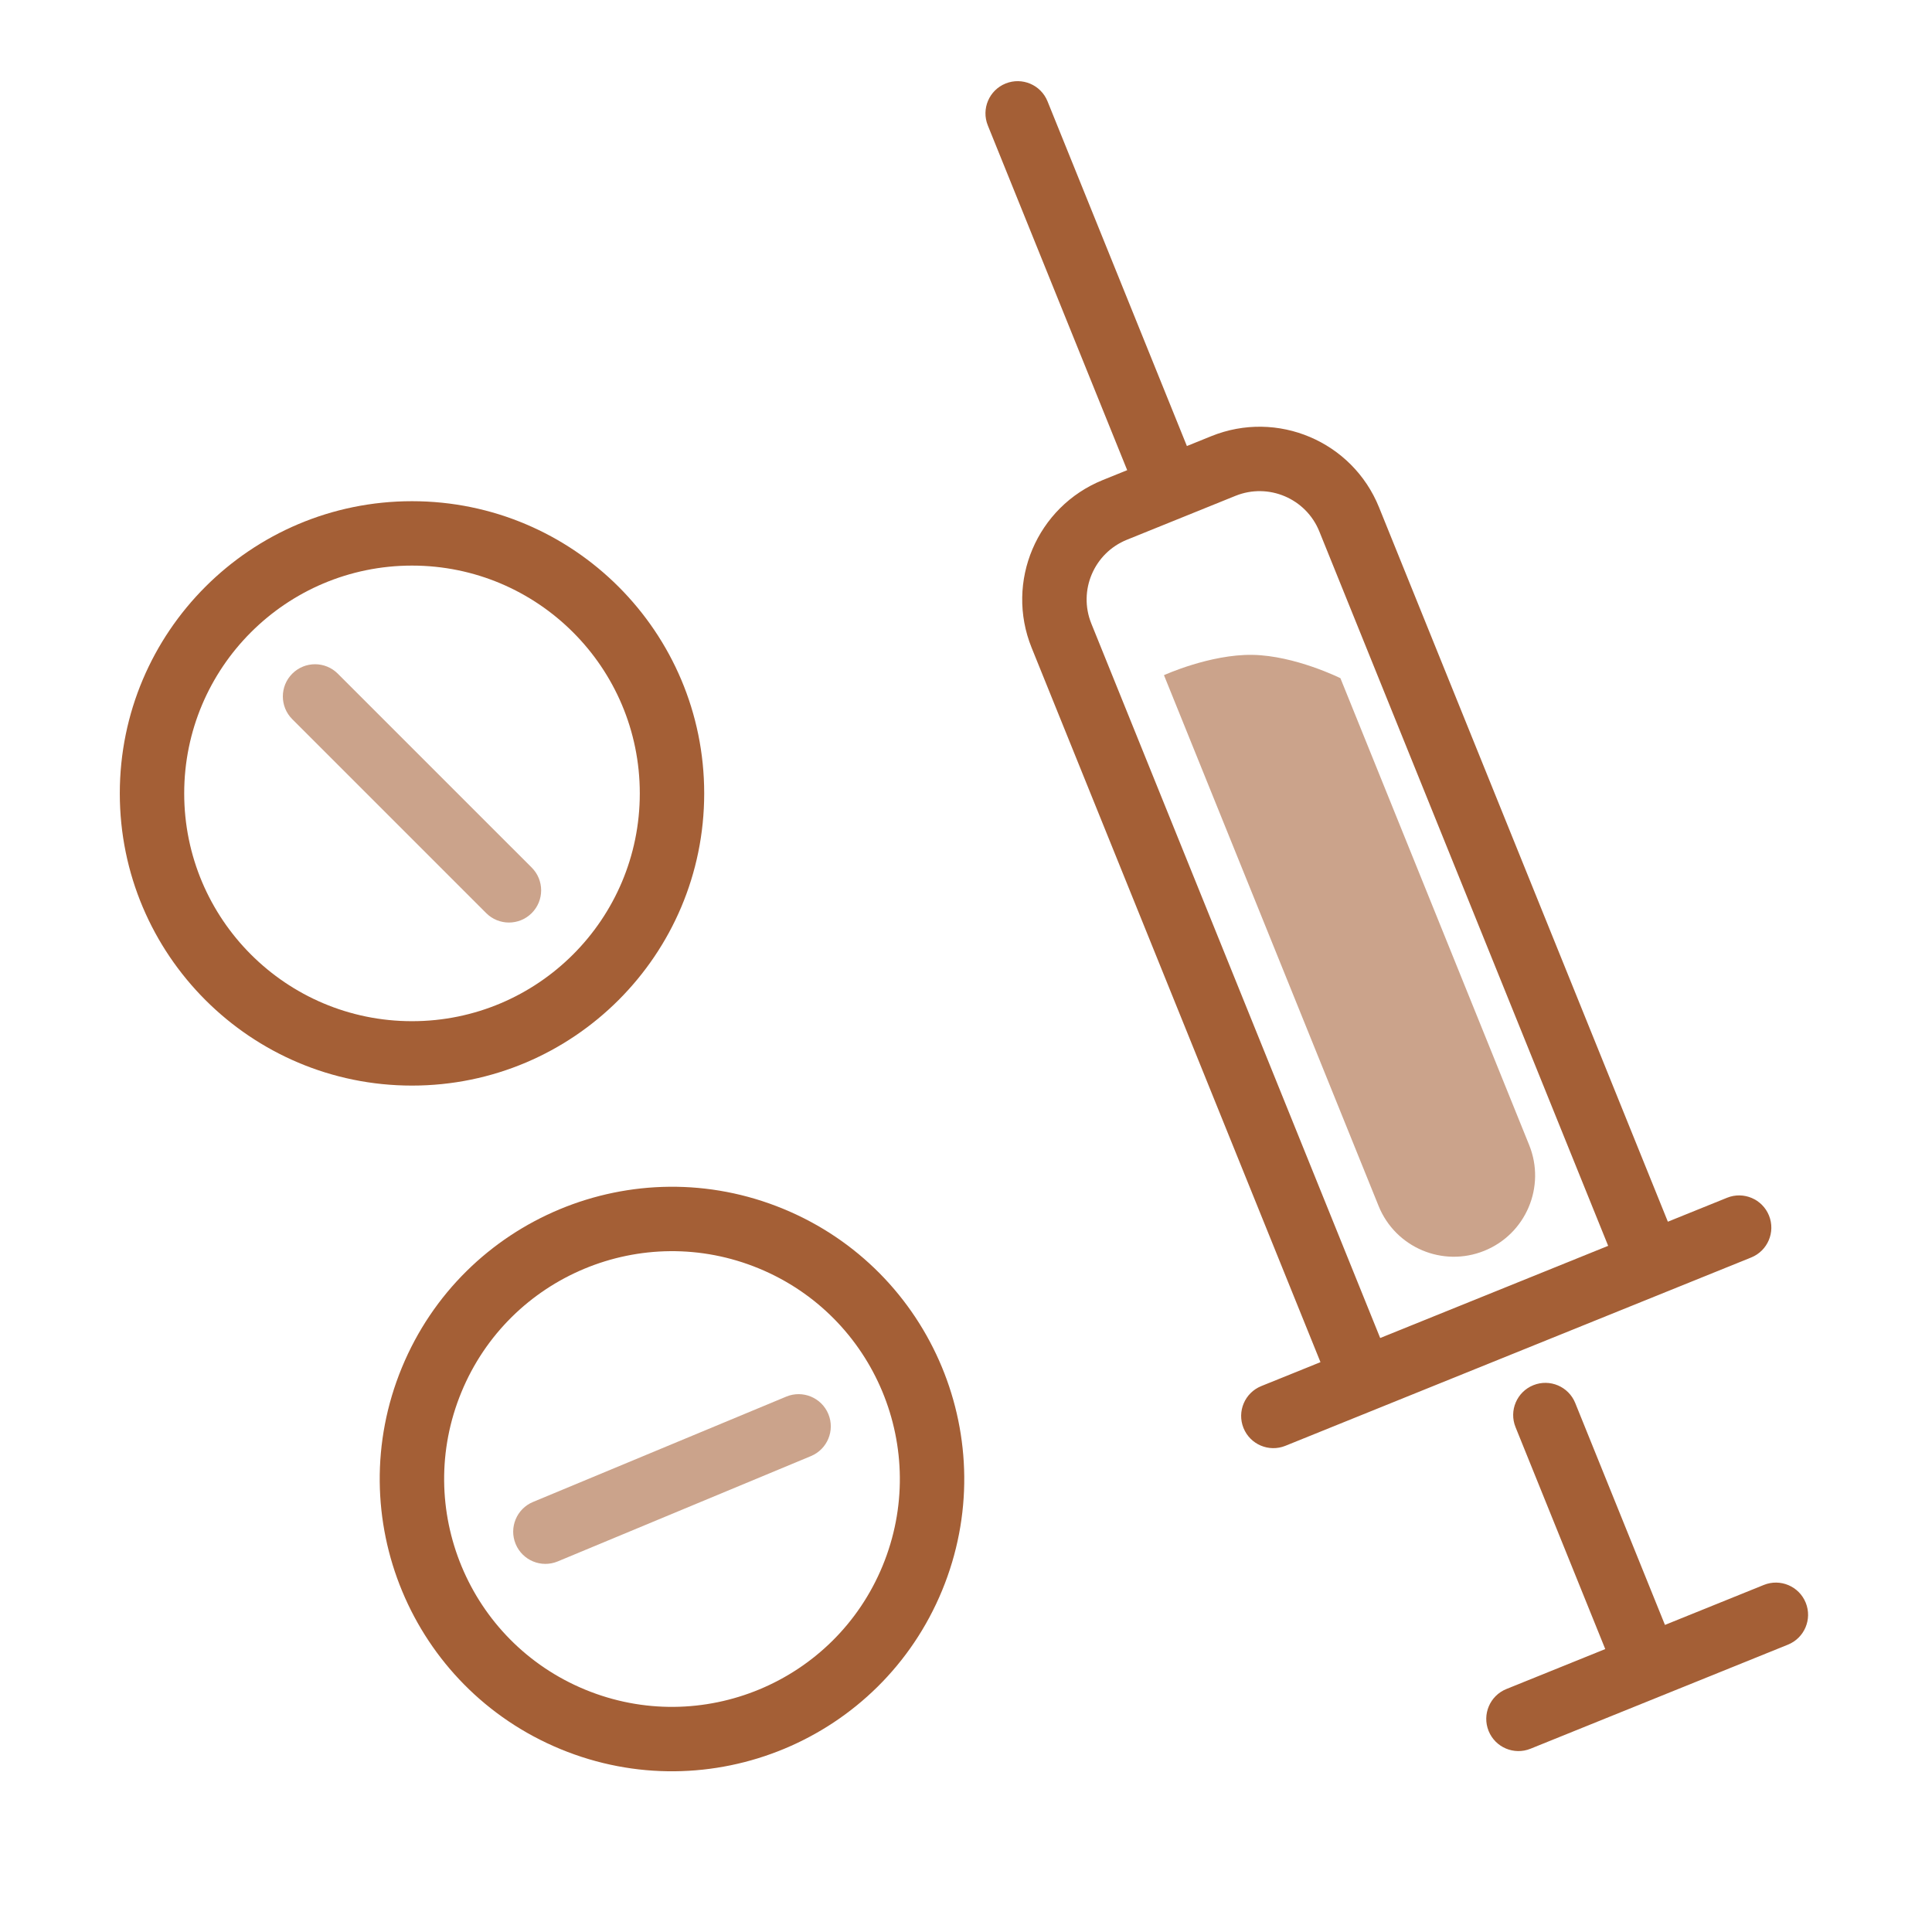 <svg width="120" height="120" viewBox="0 0 120 120" fill="none" xmlns="http://www.w3.org/2000/svg">
<g id="icon2-2" clip-path="url(#clip0_336_2596)">
<path id="Ellipse 13 (Stroke)" fill-rule="evenodd" clip-rule="evenodd" d="M25.59 35.13C17.776 35.13 11.441 41.465 11.441 49.279C11.441 57.093 17.776 63.428 25.59 63.428C33.404 63.428 39.739 57.093 39.739 49.279C39.739 41.465 33.404 35.13 25.59 35.13ZM7.441 49.279C7.441 39.256 15.567 31.13 25.59 31.13C35.613 31.13 43.739 39.256 43.739 49.279C43.739 59.302 35.613 67.428 25.59 67.428C15.567 67.428 7.441 59.302 7.441 49.279Z" fill="#A45F36"/>
<path id="Vector 55 (Stroke)" fill-rule="evenodd" clip-rule="evenodd" d="M18.154 41.843C18.935 41.062 20.201 41.062 20.982 41.843L33.026 53.887C33.807 54.668 33.807 55.934 33.026 56.715C32.245 57.496 30.979 57.496 30.198 56.715L18.154 44.671C17.373 43.89 17.373 42.624 18.154 41.843Z" fill="#CBA38B"/>
<path id="Vector 56 (Stroke)" fill-rule="evenodd" clip-rule="evenodd" d="M32.029 95.903C31.604 94.883 32.087 93.713 33.107 93.289L48.834 86.747C49.854 86.323 51.025 86.806 51.449 87.826C51.873 88.845 51.39 90.016 50.37 90.44L34.643 96.982C33.623 97.406 32.453 96.923 32.029 95.903Z" fill="#CBA38B"/>
<path id="Ellipse 14 (Stroke)" fill-rule="evenodd" clip-rule="evenodd" d="M28.659 86.469C25.679 93.693 29.12 101.965 36.343 104.945C43.567 107.924 51.839 104.484 54.819 97.26C57.798 90.036 54.358 81.764 47.134 78.785C39.91 75.805 31.638 79.246 28.659 86.469ZM34.818 108.642C25.552 104.82 21.139 94.21 24.961 84.944C28.783 75.678 39.393 71.265 48.659 75.087C57.925 78.909 62.338 89.519 58.516 98.785C54.694 108.051 44.084 112.464 34.818 108.642Z" fill="#A45F36"/>
<path id="Vector 46 (Stroke)" fill-rule="evenodd" clip-rule="evenodd" d="M92.46 107.512C92.874 108.536 94.04 109.031 95.064 108.616L111.053 102.152C112.077 101.738 112.571 100.572 112.157 99.548C111.743 98.524 110.577 98.03 109.553 98.444L103.413 100.926L97.84 87.142C97.426 86.118 96.26 85.624 95.236 86.038C94.212 86.452 93.718 87.617 94.132 88.641L99.705 102.426L93.565 104.908C92.541 105.322 92.046 106.488 92.46 107.512ZM77.236 88.696C77.65 89.72 78.816 90.215 79.84 89.801L108.77 78.104C109.794 77.69 110.289 76.524 109.875 75.5C109.461 74.476 108.295 73.981 107.271 74.395L103.594 75.882L85.653 31.508C83.997 27.412 79.334 25.434 75.238 27.09L73.72 27.704L65.063 6.292C64.649 5.268 63.483 4.773 62.459 5.187C61.435 5.601 60.941 6.767 61.355 7.791L70.012 29.203L68.494 29.817C64.398 31.473 62.42 36.136 64.076 40.232L82.017 84.606L78.341 86.092C77.317 86.506 76.822 87.672 77.236 88.696ZM85.726 83.106L67.785 38.733C66.957 36.685 67.946 34.353 69.994 33.525L76.737 30.798C78.785 29.97 81.117 30.959 81.945 33.007L99.886 77.381L85.726 83.106Z" fill="#A45F36"/>
<path id="Rectangle 28" d="M72.296 41.936L85.626 74.903C86.67 77.487 89.611 78.734 92.194 77.689C94.777 76.645 96.025 73.704 94.98 71.121L83.256 42.124C83.256 42.124 80.44 40.721 77.8 40.675C75.159 40.63 72.296 41.936 72.296 41.936Z" fill="#CBA38B"/>
</g>
<defs>
<clipPath id="clip0_336_2596">
<rect width="120" height="120" fill="white"/>
</clipPath>
</defs>
</svg>
